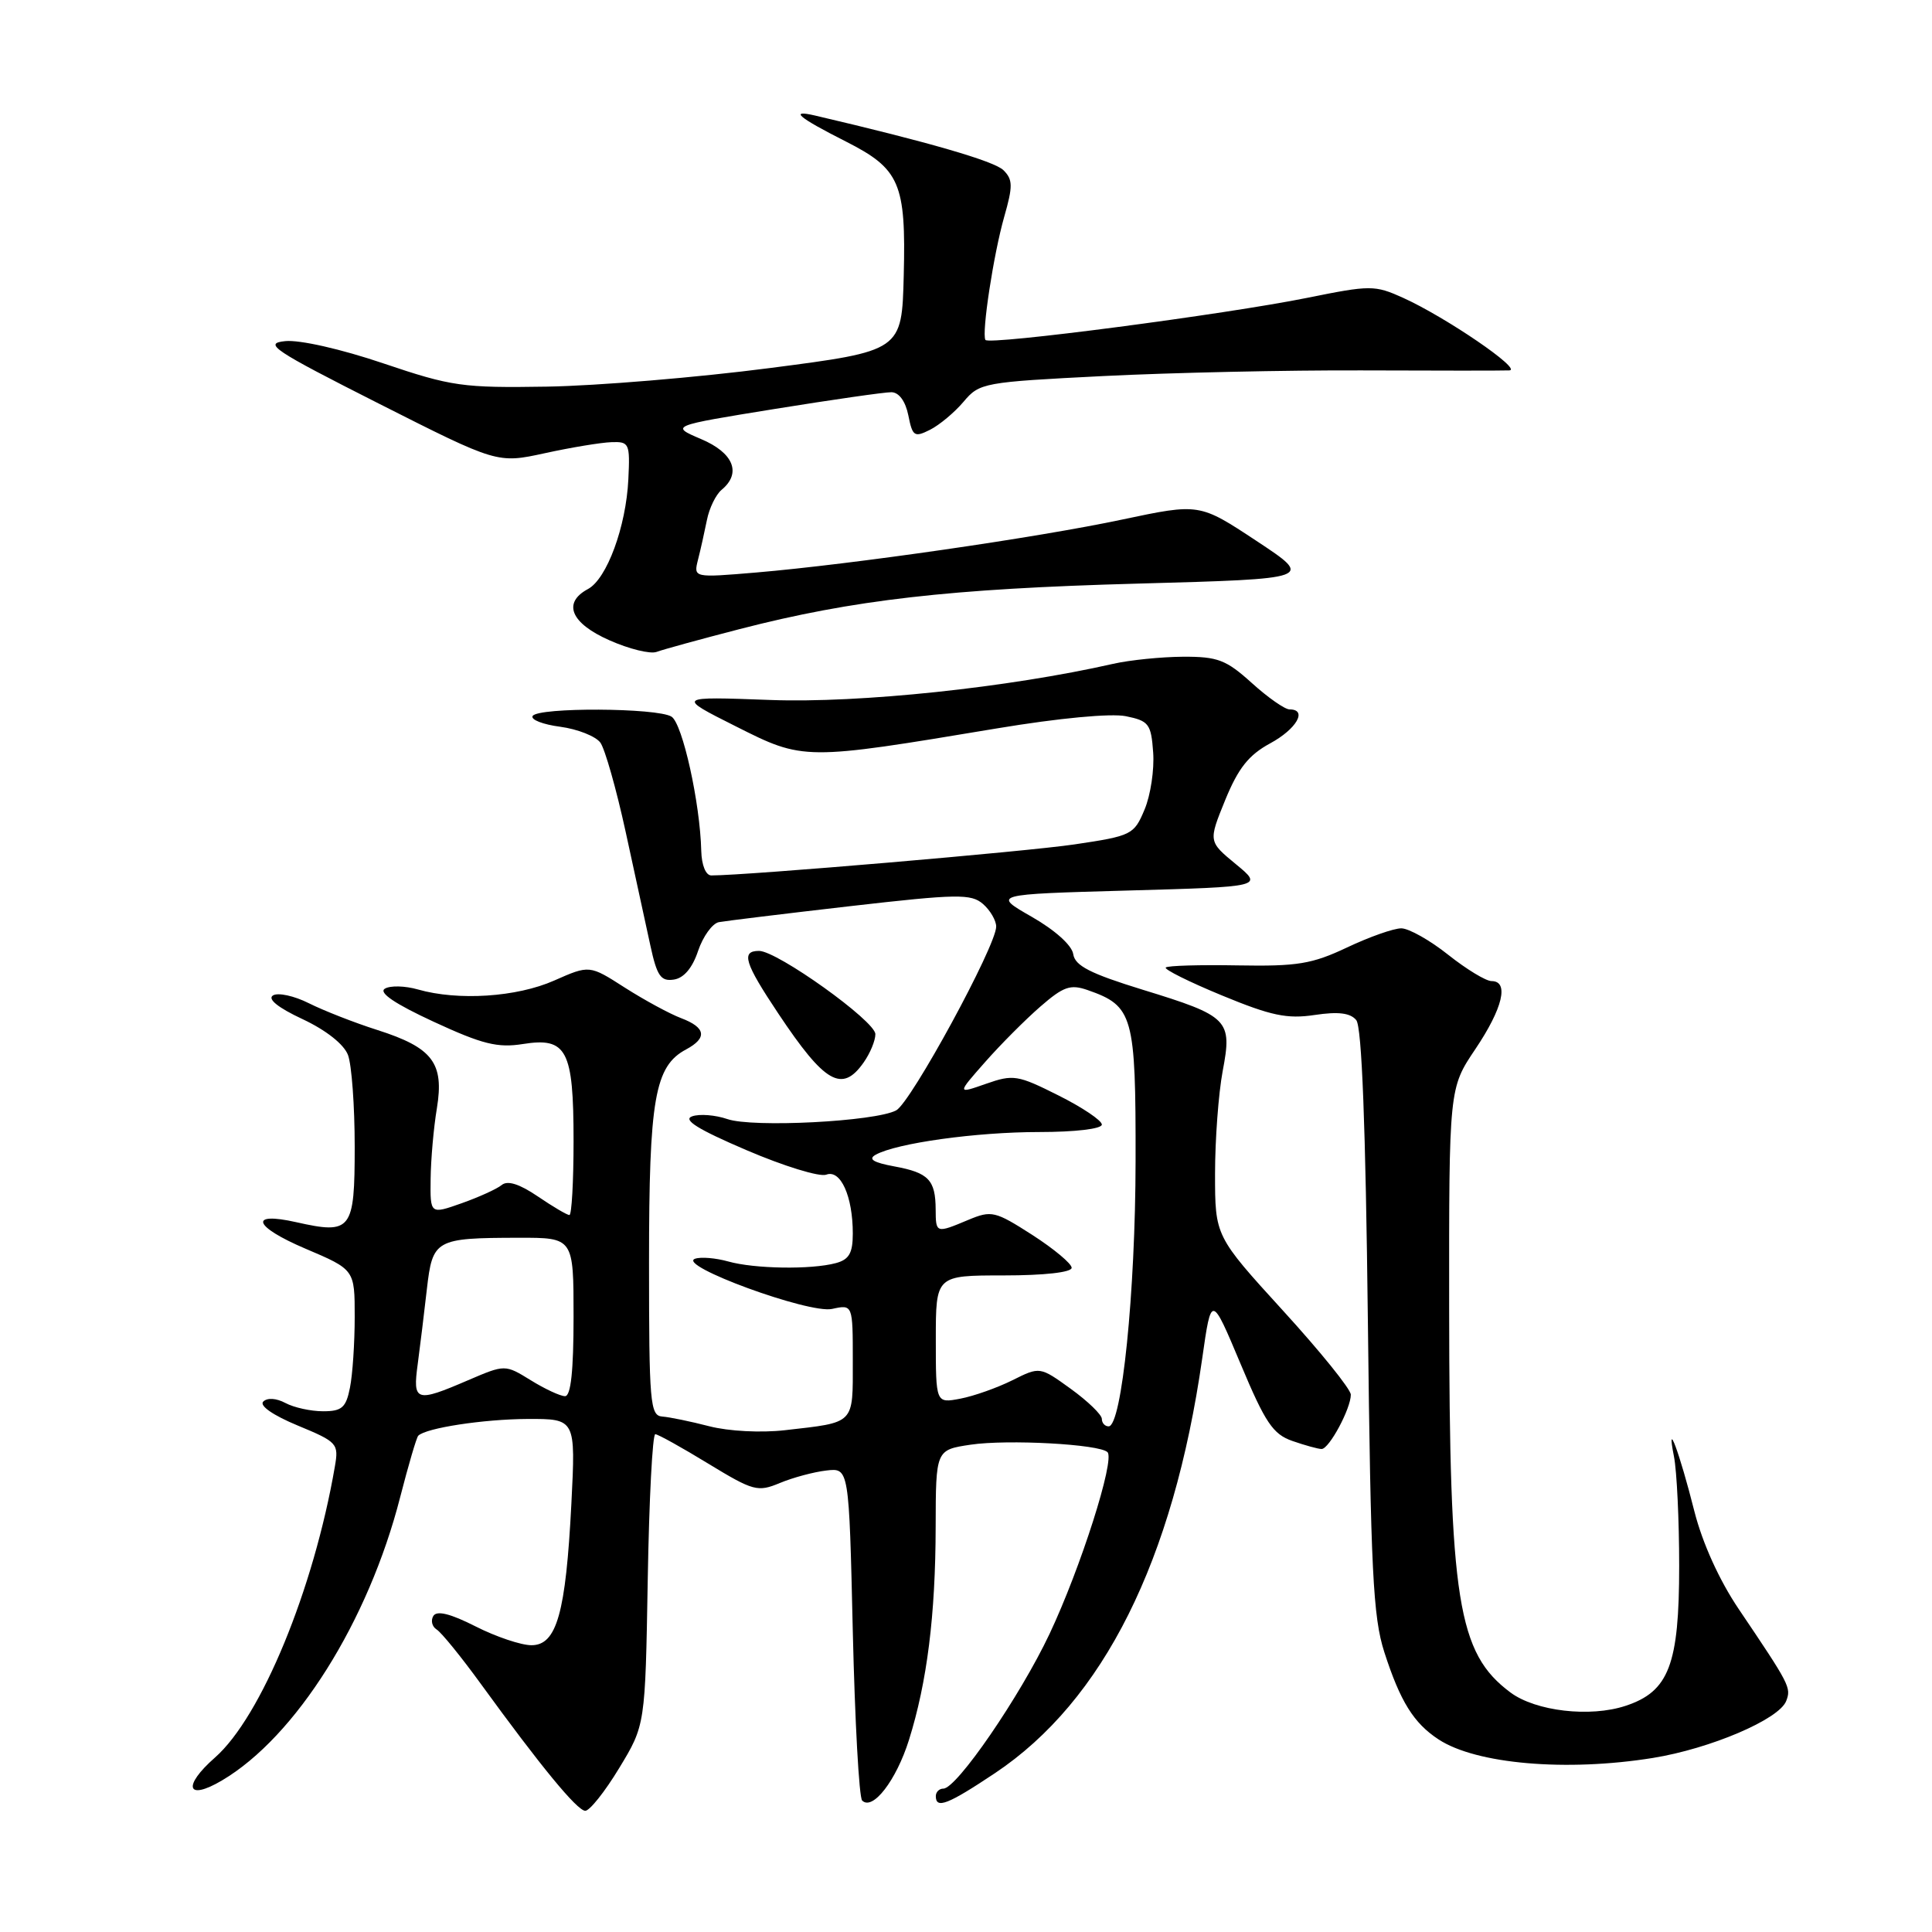 <?xml version="1.0" encoding="UTF-8" standalone="no"?>
<!DOCTYPE svg PUBLIC "-//W3C//DTD SVG 1.1//EN" "http://www.w3.org/Graphics/SVG/1.1/DTD/svg11.dtd" >
<svg xmlns="http://www.w3.org/2000/svg" xmlns:xlink="http://www.w3.org/1999/xlink" version="1.1" viewBox="0 0 256 256">
 <g >
 <path fill="currentColor"
d=" M 82.04 234.29 C 85.50 228.59 85.50 228.59 85.83 209.29 C 86.01 198.68 86.46 190.02 86.83 190.04 C 87.20 190.05 90.36 191.81 93.85 193.94 C 99.83 197.58 100.40 197.73 103.35 196.50 C 105.08 195.78 107.85 195.04 109.50 194.85 C 112.50 194.50 112.50 194.50 113.00 216.17 C 113.28 228.09 113.83 238.17 114.24 238.58 C 115.63 239.97 118.75 235.93 120.44 230.56 C 122.84 222.91 123.96 214.03 123.98 202.31 C 124.00 192.12 124.00 192.12 128.60 191.43 C 133.51 190.70 145.69 191.36 146.75 192.42 C 147.76 193.43 143.19 207.77 139.07 216.50 C 135.17 224.76 126.77 237.00 125.00 237.00 C 124.45 237.00 124.00 237.45 124.00 238.00 C 124.00 239.74 125.60 239.11 131.84 234.95 C 146.20 225.36 155.46 206.83 159.30 180.00 C 160.51 171.50 160.51 171.50 164.37 180.69 C 167.66 188.54 168.67 190.04 171.26 190.94 C 172.93 191.52 174.67 192.00 175.12 192.00 C 176.12 192.00 179.00 186.63 178.99 184.80 C 178.99 184.08 174.94 179.07 169.99 173.65 C 161.00 163.79 161.00 163.79 161.00 155.53 C 161.00 150.99 161.46 144.87 162.01 141.93 C 163.30 135.13 162.84 134.65 151.40 131.14 C 144.46 129.00 142.44 127.97 142.21 126.43 C 142.04 125.26 139.80 123.25 136.71 121.48 C 131.50 118.50 131.50 118.50 149.44 118.00 C 167.39 117.50 167.39 117.50 163.75 114.50 C 160.11 111.50 160.11 111.50 162.35 106.00 C 164.08 101.78 165.46 100.04 168.30 98.50 C 171.81 96.60 173.30 94.00 170.87 94.00 C 170.25 94.00 168.00 92.43 165.87 90.50 C 162.47 87.43 161.36 87.00 156.75 87.02 C 153.86 87.04 149.70 87.46 147.50 87.96 C 133.61 91.11 113.89 93.19 102.07 92.75 C 89.63 92.29 89.63 92.29 97.49 96.24 C 106.50 100.78 106.51 100.78 132.14 96.51 C 140.30 95.15 147.21 94.50 149.18 94.90 C 152.22 95.52 152.53 95.91 152.80 99.69 C 152.97 101.96 152.46 105.37 151.66 107.27 C 150.26 110.61 149.97 110.76 142.36 111.89 C 135.98 112.84 98.98 116.00 94.25 116.00 C 93.52 116.00 92.97 114.64 92.92 112.75 C 92.77 106.40 90.44 95.89 88.98 94.96 C 87.11 93.78 71.30 93.70 70.58 94.87 C 70.28 95.35 71.93 96.00 74.24 96.30 C 76.54 96.61 78.93 97.56 79.55 98.40 C 80.16 99.24 81.67 104.56 82.90 110.21 C 84.12 115.87 85.60 122.66 86.18 125.30 C 87.05 129.32 87.56 130.06 89.28 129.80 C 90.61 129.61 91.75 128.26 92.50 126.00 C 93.15 124.08 94.39 122.36 95.25 122.19 C 96.12 122.03 103.95 121.07 112.66 120.07 C 126.87 118.44 128.68 118.42 130.25 119.78 C 131.21 120.62 132.00 121.97 132.00 122.78 C 132.00 125.33 120.71 146.08 118.75 147.13 C 115.99 148.61 99.72 149.45 96.37 148.28 C 94.79 147.74 92.69 147.57 91.71 147.92 C 90.43 148.37 92.48 149.65 98.91 152.40 C 103.85 154.52 108.61 155.98 109.48 155.65 C 111.38 154.92 113.00 158.50 113.00 163.45 C 113.00 166.04 112.51 166.90 110.75 167.37 C 107.48 168.25 99.96 168.13 96.49 167.15 C 94.85 166.69 92.87 166.52 92.10 166.79 C 89.59 167.65 107.21 174.11 110.25 173.44 C 113.00 172.84 113.00 172.84 113.00 180.35 C 113.00 188.81 113.36 188.44 104.00 189.51 C 100.86 189.87 96.57 189.65 94.00 188.99 C 91.53 188.35 88.71 187.77 87.75 187.70 C 86.14 187.58 86.00 185.89 86.00 167.25 C 86.00 145.58 86.75 141.27 90.92 139.05 C 93.75 137.53 93.53 136.15 90.25 134.91 C 88.74 134.34 85.39 132.52 82.80 130.87 C 78.11 127.86 78.11 127.86 73.43 129.93 C 68.46 132.13 60.70 132.63 55.38 131.11 C 53.67 130.62 51.69 130.57 50.99 131.01 C 50.14 131.53 52.34 133.02 57.47 135.39 C 63.91 138.37 65.94 138.87 69.28 138.34 C 75.11 137.41 76.00 139.11 76.00 151.19 C 76.00 156.59 75.75 161.00 75.45 161.00 C 75.14 161.00 73.26 159.89 71.26 158.53 C 68.83 156.88 67.25 156.38 66.48 157.02 C 65.85 157.54 63.45 158.63 61.16 159.44 C 57.00 160.91 57.00 160.91 57.06 156.21 C 57.09 153.62 57.46 149.41 57.89 146.85 C 58.87 140.85 57.33 138.82 50.00 136.48 C 46.98 135.52 42.90 133.92 40.94 132.94 C 38.98 131.95 36.83 131.49 36.17 131.90 C 35.41 132.37 36.85 133.53 40.09 135.04 C 43.20 136.50 45.57 138.37 46.11 139.79 C 46.60 141.08 47.00 146.55 47.00 151.95 C 47.00 163.03 46.57 163.59 39.27 161.95 C 32.89 160.51 33.58 162.52 40.46 165.45 C 47.00 168.23 47.00 168.23 47.00 174.49 C 47.00 177.93 46.72 182.16 46.37 183.88 C 45.85 186.52 45.30 187.00 42.81 187.00 C 41.19 187.00 38.95 186.51 37.83 185.91 C 36.61 185.26 35.42 185.18 34.88 185.72 C 34.34 186.26 36.19 187.54 39.45 188.89 C 44.71 191.07 44.90 191.28 44.37 194.33 C 41.57 210.60 34.60 227.51 28.49 232.88 C 24.14 236.70 24.74 238.68 29.41 235.92 C 39.20 230.14 48.81 214.86 53.03 198.36 C 54.12 194.13 55.19 190.47 55.42 190.24 C 56.45 189.21 64.06 188.05 69.89 188.02 C 76.28 188.00 76.28 188.00 75.71 199.25 C 74.97 213.74 73.77 218.00 70.42 218.00 C 69.05 218.00 65.72 216.88 63.02 215.51 C 59.69 213.82 57.89 213.37 57.42 214.12 C 57.05 214.73 57.25 215.54 57.86 215.92 C 58.48 216.30 61.13 219.56 63.74 223.16 C 71.66 234.06 76.44 239.88 77.54 239.94 C 78.11 239.97 80.14 237.43 82.04 234.29 Z  M 219.00 232.94 C 226.63 231.71 235.75 227.82 236.68 225.39 C 237.36 223.62 237.18 223.27 230.37 213.18 C 227.81 209.38 225.59 204.48 224.52 200.28 C 222.55 192.46 220.74 187.61 221.81 193.00 C 222.19 194.93 222.50 201.45 222.50 207.50 C 222.50 220.58 221.14 224.14 215.40 226.03 C 210.69 227.59 203.48 226.75 200.14 224.26 C 193.15 219.05 192.05 212.13 192.02 173.35 C 192.00 144.20 192.00 144.20 195.50 139.00 C 199.13 133.60 199.99 130.00 197.64 130.00 C 196.89 130.00 194.31 128.43 191.89 126.51 C 189.48 124.59 186.68 123.02 185.69 123.01 C 184.69 123.00 181.46 124.14 178.50 125.54 C 173.85 127.74 171.91 128.06 164.02 127.92 C 159.01 127.83 154.71 127.95 154.47 128.20 C 154.22 128.44 157.57 130.11 161.91 131.90 C 168.42 134.59 170.55 135.04 174.20 134.49 C 177.34 134.02 178.93 134.22 179.71 135.17 C 180.45 136.06 180.95 149.14 181.25 175.00 C 181.63 208.08 181.93 214.26 183.43 218.92 C 185.54 225.46 187.32 228.33 190.63 230.49 C 195.61 233.75 207.53 234.78 219.00 232.94 Z  M 114.44 140.78 C 115.30 139.56 116.00 137.87 115.99 137.03 C 115.99 135.30 102.99 126.00 100.58 126.00 C 98.16 126.00 98.64 127.57 103.13 134.30 C 109.30 143.56 111.58 144.86 114.44 140.78 Z  M 98.00 83.36 C 113.08 79.47 125.82 78.01 150.79 77.33 C 174.08 76.69 174.08 76.69 166.50 71.68 C 158.93 66.68 158.93 66.68 148.71 68.84 C 137.36 71.25 112.96 74.77 100.20 75.86 C 91.89 76.56 91.89 76.56 92.49 74.16 C 92.83 72.85 93.35 70.48 93.67 68.91 C 93.98 67.33 94.86 65.53 95.62 64.90 C 98.29 62.69 97.20 60.00 92.90 58.18 C 88.80 56.43 88.80 56.43 102.65 54.19 C 110.27 52.96 117.23 51.96 118.12 51.97 C 119.13 51.99 119.98 53.17 120.36 55.04 C 120.91 57.82 121.16 57.99 123.23 56.95 C 124.48 56.32 126.48 54.65 127.68 53.23 C 129.79 50.72 130.32 50.63 146.18 49.83 C 155.15 49.38 170.60 49.04 180.50 49.08 C 190.40 49.12 199.18 49.12 200.00 49.08 C 201.77 48.98 191.52 41.99 185.89 39.45 C 182.16 37.77 181.59 37.77 173.24 39.46 C 162.30 41.67 130.96 45.77 130.57 45.04 C 130.06 44.10 131.65 33.69 133.06 28.74 C 134.23 24.65 134.21 23.79 132.96 22.55 C 131.75 21.35 122.98 18.81 108.00 15.31 C 104.51 14.50 105.78 15.56 112.10 18.76 C 119.24 22.38 120.06 24.28 119.75 36.50 C 119.50 46.50 119.50 46.50 102.00 48.77 C 92.38 50.02 79.10 51.12 72.50 51.23 C 61.31 51.41 59.85 51.21 50.80 48.15 C 45.19 46.25 39.70 45.01 37.80 45.20 C 34.85 45.50 36.15 46.37 50.20 53.48 C 65.90 61.42 65.90 61.42 72.20 60.05 C 75.67 59.29 79.62 58.64 81.00 58.59 C 83.38 58.50 83.49 58.75 83.26 63.50 C 82.96 69.79 80.41 76.71 77.91 78.05 C 74.50 79.88 75.63 82.58 80.75 84.84 C 83.36 86.00 86.17 86.69 87.00 86.38 C 87.83 86.07 92.78 84.71 98.00 83.36 Z  M 146.00 188.01 C 146.00 187.46 144.15 185.67 141.90 184.04 C 137.79 181.07 137.79 181.07 134.15 182.89 C 132.14 183.89 129.04 184.99 127.25 185.33 C 124.00 185.95 124.00 185.95 124.00 177.47 C 124.00 169.00 124.00 169.00 133.00 169.00 C 138.39 169.00 142.00 168.59 142.00 167.99 C 142.00 167.44 139.65 165.48 136.78 163.63 C 131.85 160.47 131.38 160.36 128.31 161.64 C 124.02 163.44 124.00 163.43 123.98 160.25 C 123.96 156.35 123.04 155.39 118.53 154.56 C 115.71 154.04 114.99 153.59 116.03 153.01 C 118.79 151.47 129.36 150.00 137.68 150.00 C 142.48 150.00 146.00 149.58 146.00 149.01 C 146.00 148.47 143.41 146.73 140.25 145.15 C 134.85 142.44 134.27 142.34 130.65 143.61 C 126.80 144.96 126.80 144.96 130.53 140.73 C 132.58 138.40 135.87 135.10 137.85 133.38 C 140.91 130.72 141.83 130.39 144.12 131.19 C 150.16 133.30 150.50 134.52 150.47 153.86 C 150.45 171.26 148.64 189.00 146.90 189.00 C 146.40 189.00 146.00 188.55 146.00 188.01 Z  M 55.35 180.75 C 55.66 178.41 56.21 173.95 56.56 170.84 C 57.32 164.23 57.66 164.03 68.75 164.01 C 76.00 164.00 76.00 164.00 76.00 174.50 C 76.00 181.65 75.64 185.00 74.87 185.00 C 74.25 185.00 72.20 184.05 70.33 182.89 C 66.92 180.79 66.92 180.79 62.02 182.89 C 55.10 185.87 54.67 185.73 55.35 180.75 Z "/>
</g>
</svg>